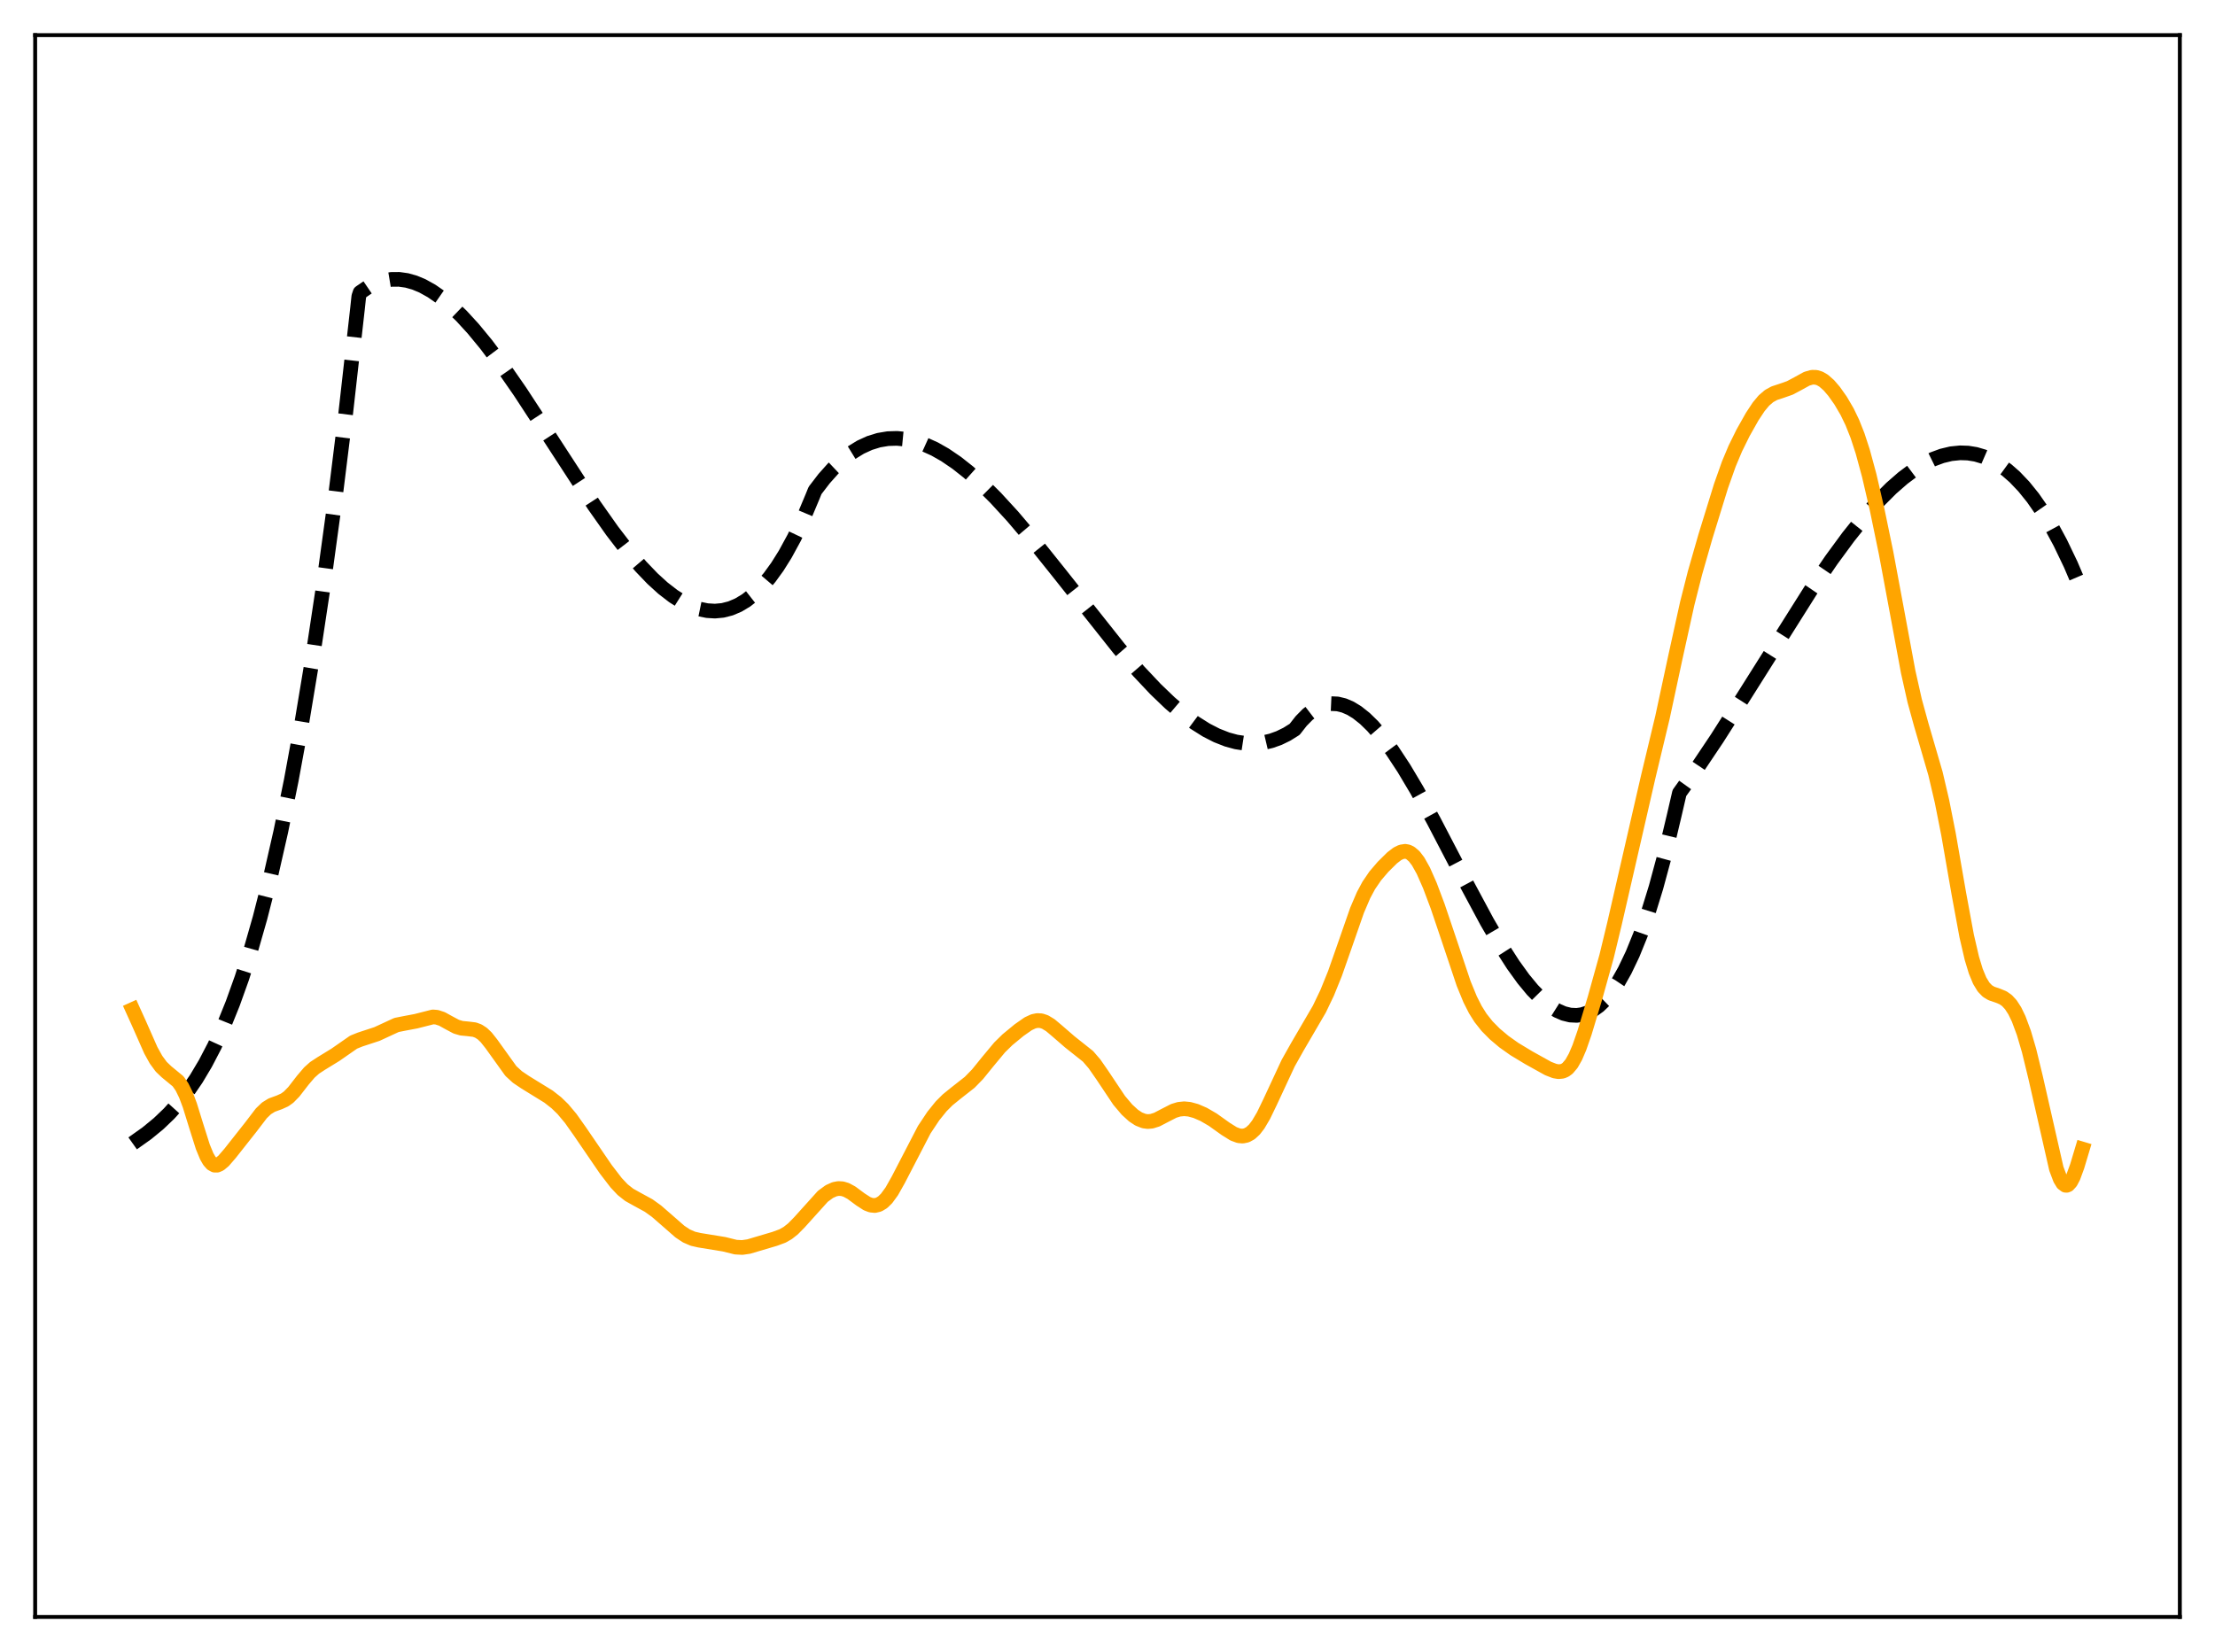 <?xml version="1.0" encoding="utf-8" standalone="no"?>
<!DOCTYPE svg PUBLIC "-//W3C//DTD SVG 1.1//EN"
  "http://www.w3.org/Graphics/SVG/1.1/DTD/svg11.dtd">
<svg xmlns:xlink="http://www.w3.org/1999/xlink" width="453.6pt" height="338.4pt" viewBox="0 0 453.6 338.4" xmlns="http://www.w3.org/2000/svg" version="1.1">
 <defs>
  <style type="text/css">*{stroke-linejoin: round; stroke-linecap: butt}</style>
 </defs>
 <g id="figure_1">
  <g id="patch_1">
   <path d="M 0 338.4 
L 453.6 338.4 
L 453.6 0 
L 0 0 
z
" style="fill: #ffffff"/>
  </g>
  <g id="axes_1">
   <g id="patch_2">
    <path d="M 7.2 331.2 
L 446.4 331.2 
L 446.4 7.2 
L 7.2 7.2 
z
" style="fill: #ffffff"/>
   </g>
   <g id="matplotlib.axis_1"/>
   <g id="matplotlib.axis_2"/>
   <g id="line2d_1">
    <path d="M 27.164 234.2 
L 30.092 232.12 
L 32.487 230.15 
L 34.617 228.112 
L 36.48 226.048 
L 38.343 223.676 
L 40.207 220.948 
L 42.07 217.819 
L 43.933 214.241 
L 45.796 210.169 
L 47.66 205.555 
L 49.523 200.355 
L 51.386 194.52 
L 53.249 188.006 
L 55.379 179.668 
L 57.508 170.313 
L 59.638 159.87 
L 61.767 148.271 
L 63.897 135.446 
L 66.026 121.326 
L 68.422 103.807 
L 70.817 84.463 
L 73.213 63.195 
L 73.479 60.709 
L 73.745 59.912 
L 75.343 58.823 
L 76.94 58.021 
L 78.537 57.495 
L 80.134 57.231 
L 81.731 57.218 
L 83.328 57.444 
L 84.925 57.898 
L 86.522 58.566 
L 88.385 59.602 
L 90.249 60.895 
L 92.378 62.664 
L 94.508 64.717 
L 96.903 67.329 
L 99.565 70.56 
L 102.759 74.819 
L 106.486 80.193 
L 111.543 87.924 
L 121.658 103.477 
L 125.385 108.76 
L 128.579 112.913 
L 131.241 116.035 
L 133.636 118.533 
L 135.766 120.472 
L 137.895 122.116 
L 139.759 123.29 
L 141.622 124.198 
L 143.219 124.75 
L 144.816 125.079 
L 146.413 125.176 
L 148.01 125.026 
L 149.607 124.619 
L 151.204 123.942 
L 152.801 122.984 
L 154.399 121.732 
L 155.996 120.174 
L 157.593 118.3 
L 159.19 116.095 
L 160.787 113.55 
L 162.65 110.132 
L 164.513 106.215 
L 166.377 101.778 
L 166.909 100.463 
L 168.772 98.035 
L 170.636 95.947 
L 172.499 94.186 
L 174.362 92.739 
L 176.225 91.595 
L 178.089 90.741 
L 179.952 90.164 
L 181.815 89.852 
L 183.679 89.793 
L 185.542 89.974 
L 187.405 90.383 
L 189.268 91.007 
L 191.398 91.969 
L 193.527 93.177 
L 195.923 94.808 
L 198.319 96.701 
L 200.98 99.08 
L 203.908 101.991 
L 207.369 105.763 
L 211.361 110.465 
L 216.685 117.112 
L 229.196 132.879 
L 233.188 137.495 
L 236.649 141.167 
L 239.577 143.976 
L 242.239 146.247 
L 244.634 148.032 
L 247.03 149.542 
L 249.159 150.634 
L 251.289 151.471 
L 253.152 151.978 
L 255.015 152.263 
L 256.879 152.314 
L 258.742 152.118 
L 260.339 151.743 
L 261.936 151.17 
L 263.533 150.391 
L 265.13 149.392 
L 266.461 147.691 
L 267.792 146.339 
L 269.123 145.321 
L 270.454 144.621 
L 271.519 144.281 
L 272.583 144.128 
L 273.914 144.188 
L 275.245 144.513 
L 276.576 145.089 
L 277.907 145.901 
L 279.504 147.165 
L 281.101 148.722 
L 282.964 150.875 
L 285.094 153.727 
L 287.489 157.365 
L 290.151 161.837 
L 293.612 168.138 
L 300 180.397 
L 304.525 188.827 
L 307.453 193.853 
L 309.849 197.584 
L 311.978 200.535 
L 313.841 202.787 
L 315.705 204.688 
L 317.302 206.007 
L 318.899 207.012 
L 320.23 207.591 
L 321.561 207.92 
L 322.892 207.984 
L 323.956 207.834 
L 325.021 207.497 
L 326.086 206.966 
L 327.417 206.017 
L 328.748 204.737 
L 330.079 203.112 
L 331.409 201.127 
L 332.74 198.767 
L 334.337 195.42 
L 335.935 191.485 
L 337.532 186.938 
L 339.129 181.753 
L 340.992 174.863 
L 342.855 167.028 
L 343.92 162.427 
L 347.38 157.593 
L 351.639 151.237 
L 357.229 142.448 
L 370.804 120.917 
L 375.063 114.672 
L 378.524 109.958 
L 381.718 105.967 
L 384.646 102.666 
L 387.308 100.004 
L 389.703 97.914 
L 391.833 96.322 
L 393.962 94.999 
L 395.825 94.077 
L 397.689 93.387 
L 399.552 92.941 
L 401.415 92.753 
L 403.012 92.806 
L 404.609 93.064 
L 406.207 93.535 
L 407.804 94.228 
L 409.401 95.149 
L 410.998 96.307 
L 412.595 97.709 
L 414.458 99.665 
L 416.321 101.975 
L 418.185 104.654 
L 420.048 107.712 
L 421.911 111.163 
L 424.041 115.603 
L 426.17 120.59 
L 426.436 121.253 
L 426.436 121.253 
" clip-path="url(#p937553c70d)" style="fill: none; stroke-dasharray: 11.1,4.8; stroke-dashoffset: 0; stroke: #000000; stroke-width: 3"/>
   </g>
   <g id="line2d_2">
    <path d="M 27.164 206.778 
L 28.495 209.72 
L 30.89 215.14 
L 31.955 217.059 
L 33.02 218.508 
L 34.084 219.525 
L 36.48 221.499 
L 37.279 222.649 
L 38.077 224.281 
L 38.876 226.409 
L 40.207 230.704 
L 41.537 234.906 
L 42.336 236.842 
L 42.868 237.767 
L 43.401 238.371 
L 43.933 238.663 
L 44.465 238.671 
L 44.998 238.441 
L 45.796 237.773 
L 47.127 236.233 
L 51.386 230.837 
L 53.516 228.046 
L 54.58 227.024 
L 55.645 226.367 
L 57.242 225.784 
L 58.307 225.299 
L 59.105 224.727 
L 60.17 223.638 
L 62.033 221.234 
L 63.364 219.676 
L 64.429 218.727 
L 65.76 217.855 
L 68.688 216.059 
L 72.415 213.466 
L 73.745 212.931 
L 77.206 211.794 
L 81.199 209.948 
L 82.796 209.631 
L 85.191 209.179 
L 88.652 208.299 
L 89.45 208.363 
L 90.515 208.713 
L 91.846 209.45 
L 93.443 210.302 
L 94.508 210.615 
L 95.839 210.742 
L 97.169 210.905 
L 97.968 211.198 
L 98.767 211.717 
L 99.565 212.479 
L 100.63 213.822 
L 104.623 219.384 
L 105.953 220.603 
L 107.551 221.679 
L 112.342 224.632 
L 113.939 225.886 
L 115.27 227.177 
L 116.867 229.082 
L 118.73 231.713 
L 124.054 239.5 
L 126.183 242.272 
L 127.514 243.686 
L 128.845 244.736 
L 130.442 245.63 
L 132.838 246.937 
L 134.435 248.087 
L 136.564 249.937 
L 139.226 252.267 
L 140.557 253.152 
L 141.888 253.733 
L 143.219 254.039 
L 148.276 254.863 
L 150.672 255.457 
L 152.003 255.527 
L 153.334 255.334 
L 155.197 254.781 
L 158.657 253.757 
L 160.255 253.167 
L 161.319 252.559 
L 162.384 251.719 
L 163.715 250.367 
L 168.506 245.049 
L 169.837 244.074 
L 170.902 243.595 
L 171.7 243.446 
L 172.499 243.493 
L 173.297 243.732 
L 174.362 244.31 
L 176.225 245.691 
L 177.556 246.55 
L 178.355 246.855 
L 179.153 246.933 
L 179.952 246.744 
L 180.751 246.265 
L 181.549 245.493 
L 182.614 244.038 
L 183.945 241.678 
L 189.268 231.406 
L 191.132 228.601 
L 192.729 226.618 
L 194.06 225.286 
L 195.657 223.99 
L 198.585 221.69 
L 200.182 220.051 
L 202.311 217.426 
L 204.707 214.546 
L 206.304 212.978 
L 208.7 211.003 
L 210.563 209.701 
L 211.628 209.206 
L 212.426 209.039 
L 213.225 209.083 
L 214.023 209.345 
L 215.088 209.99 
L 216.419 211.108 
L 219.081 213.414 
L 222.807 216.372 
L 224.138 217.918 
L 225.735 220.219 
L 229.196 225.404 
L 230.793 227.29 
L 232.124 228.507 
L 233.188 229.208 
L 234.253 229.626 
L 235.052 229.734 
L 235.85 229.665 
L 236.915 229.329 
L 238.512 228.497 
L 240.375 227.543 
L 241.44 227.218 
L 242.505 227.111 
L 243.569 227.213 
L 244.9 227.577 
L 246.497 228.267 
L 248.361 229.353 
L 251.023 231.253 
L 252.62 232.248 
L 253.684 232.642 
L 254.483 232.715 
L 255.281 232.548 
L 256.08 232.107 
L 256.879 231.37 
L 257.677 230.334 
L 258.742 228.531 
L 260.073 225.78 
L 263.799 217.769 
L 265.663 214.45 
L 270.188 206.694 
L 271.785 203.355 
L 273.382 199.413 
L 275.245 194.102 
L 277.907 186.459 
L 279.238 183.352 
L 280.303 181.366 
L 281.633 179.417 
L 283.231 177.552 
L 285.094 175.71 
L 286.159 174.895 
L 286.957 174.503 
L 287.756 174.377 
L 288.288 174.471 
L 288.82 174.723 
L 289.619 175.407 
L 290.417 176.455 
L 291.482 178.359 
L 292.813 181.379 
L 294.41 185.626 
L 296.54 191.934 
L 299.734 201.462 
L 301.065 204.702 
L 302.129 206.803 
L 303.194 208.499 
L 304.525 210.183 
L 306.122 211.798 
L 307.985 213.365 
L 310.115 214.875 
L 313.043 216.644 
L 317.036 218.864 
L 318.367 219.381 
L 319.165 219.518 
L 319.964 219.434 
L 320.496 219.211 
L 321.028 218.822 
L 321.827 217.877 
L 322.625 216.463 
L 323.424 214.596 
L 324.489 211.536 
L 326.618 204.469 
L 329.014 195.865 
L 330.611 189.256 
L 337.532 159.118 
L 340.46 146.894 
L 343.121 134.499 
L 345.517 123.636 
L 347.114 117.337 
L 349.244 109.909 
L 352.438 99.556 
L 354.035 95.05 
L 355.366 91.876 
L 356.963 88.638 
L 358.826 85.335 
L 360.157 83.321 
L 361.222 82.043 
L 362.287 81.127 
L 363.351 80.542 
L 364.948 80.016 
L 366.545 79.454 
L 368.143 78.605 
L 370.006 77.577 
L 371.071 77.272 
L 371.869 77.28 
L 372.668 77.518 
L 373.466 77.986 
L 374.531 78.927 
L 375.596 80.166 
L 376.927 82.048 
L 378.257 84.32 
L 379.322 86.524 
L 380.387 89.205 
L 381.452 92.462 
L 382.783 97.365 
L 384.38 104.253 
L 386.243 113.261 
L 388.372 124.688 
L 390.768 137.614 
L 392.099 143.548 
L 393.43 148.392 
L 396.358 158.444 
L 397.689 164.126 
L 399.02 170.846 
L 401.149 183.076 
L 402.746 191.714 
L 403.811 196.301 
L 404.609 198.931 
L 405.408 200.866 
L 406.207 202.184 
L 407.005 203.009 
L 407.804 203.49 
L 409.135 203.945 
L 410.199 204.382 
L 410.998 204.944 
L 411.796 205.811 
L 412.595 207.048 
L 413.393 208.696 
L 414.458 211.563 
L 415.523 215.189 
L 416.854 220.666 
L 421.113 239.391 
L 421.911 241.505 
L 422.444 242.382 
L 422.976 242.78 
L 423.242 242.793 
L 423.508 242.683 
L 424.041 242.101 
L 424.573 241.081 
L 425.372 238.903 
L 426.436 235.358 
L 426.436 235.358 
" clip-path="url(#p937553c70d)" style="fill: none; stroke: #ffa500; stroke-width: 3; stroke-linecap: square"/>
   </g>
   <g id="patch_3">
    <path d="M 7.2 331.2 
L 7.2 7.2 
" style="fill: none; stroke: #000000; stroke-width: 0.8; stroke-linejoin: miter; stroke-linecap: square"/>
   </g>
   <g id="patch_4">
    <path d="M 446.4 331.2 
L 446.4 7.2 
" style="fill: none; stroke: #000000; stroke-width: 0.8; stroke-linejoin: miter; stroke-linecap: square"/>
   </g>
   <g id="patch_5">
    <path d="M 7.2 331.2 
L 446.4 331.2 
" style="fill: none; stroke: #000000; stroke-width: 0.8; stroke-linejoin: miter; stroke-linecap: square"/>
   </g>
   <g id="patch_6">
    <path d="M 7.2 7.2 
L 446.4 7.2 
" style="fill: none; stroke: #000000; stroke-width: 0.8; stroke-linejoin: miter; stroke-linecap: square"/>
   </g>
  </g>
 </g>
 <defs>
  <clipPath id="p937553c70d">
   <rect x="7.2" y="7.2" width="439.2" height="324"/>
  </clipPath>
 </defs>
</svg>
